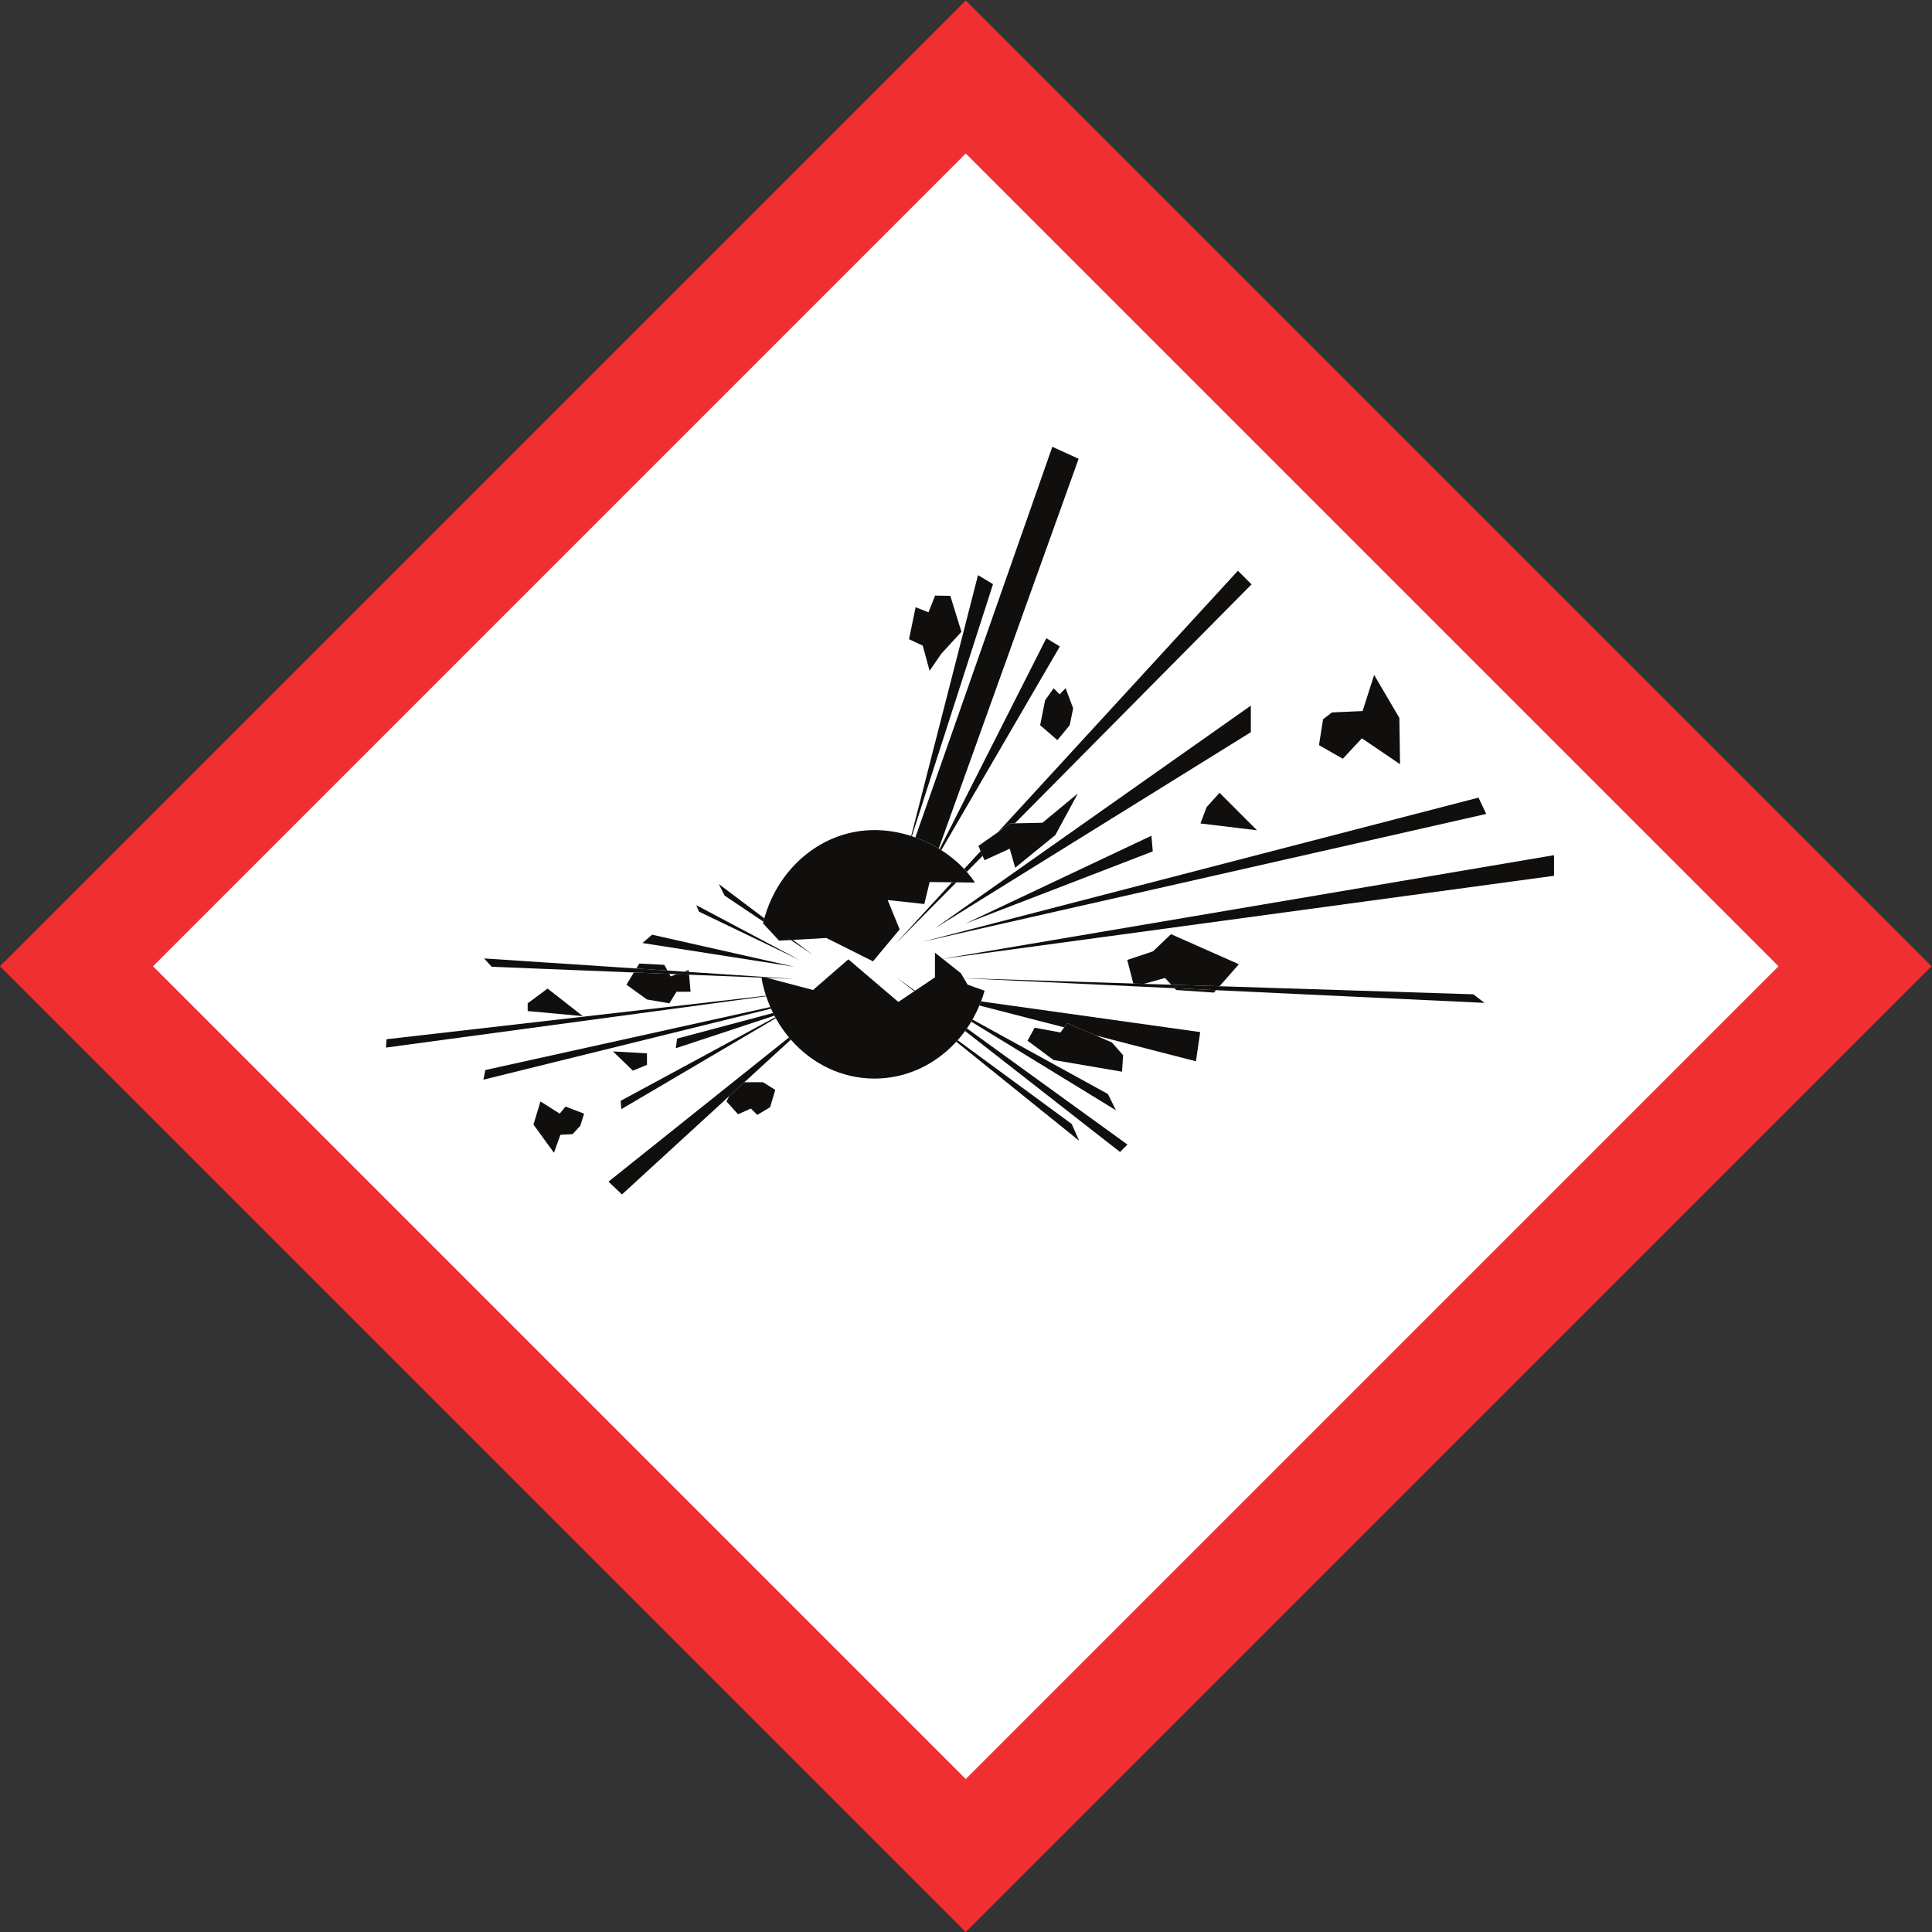 <?xml version="1.0" encoding="UTF-8" standalone="no"?>
<!-- Created with Inkscape (http://www.inkscape.org/) -->

<svg
   version="1.1"
   id="svg2"
   width="361.173"
   height="361.187"
   viewBox="0 0 361.173 361.187"
   sodipodi:docname="exploding_bomb.eps"
   xmlns:inkscape="http://www.inkscape.org/namespaces/inkscape"
   xmlns:sodipodi="http://sodipodi.sourceforge.net/DTD/sodipodi-0.dtd"
   xmlns="http://www.w3.org/2000/svg"
   xmlns:svg="http://www.w3.org/2000/svg">
  <rect x="0" y="0" width="361.173" height="361.187" fill="#333333" stroke="none"/>
  <defs
     id="defs6" />
  <sodipodi:namedview
     id="namedview4"
     pagecolor="#ffffff"
     bordercolor="#000000"
     borderopacity="0.25"
     inkscape:showpageshadow="2"
     inkscape:pageopacity="0.0"
     inkscape:pagecheckerboard="0"
     inkscape:deskcolor="#d1d1d1" />
  <g
     id="g8"
     inkscape:groupmode="layer"
     inkscape:label="ink_ext_XXXXXX"
     transform="matrix(1.333,0,0,-1.333,0,361.187)">
    <g
       id="g10"
       transform="scale(0.1)">
      <path
         d="M 2554.45,1353.51 1354.69,153.73 154.918,1353.51 1354.69,2553.27 2554.45,1353.51"
         style="fill:#ffffff;fill-opacity:1;fill-rule:nonzero;stroke:none"
         id="path12" />
      <path
         d="M 2494.24,1354.46 C 2400.37,1260.63 1448.28,308.48 1354.41,214.602 1260.57,308.48 308.469,1260.63 214.609,1354.46 c 93.86,93.88 1045.961,1045.97 1139.801,1139.83 93.85,-93.86 1045.96,-1045.95 1139.83,-1139.83 z M 0,1354.46 1354.41,0 2708.84,1354.46 1354.41,2708.91 0,1354.46"
         style="fill:#ef2f32;fill-opacity:1;fill-rule:nonzero;stroke:none"
         id="path14" />
      <path
         d="m 1512.68,2066.16 -36.86,16.86 -192.12,-547.89 c 11.44,-4.08 22.47,-9.28 32.82,-15.53 l 196.16,546.56"
         style="fill:#100f0d;fill-opacity:1;fill-rule:nonzero;stroke:none"
         id="path16" />
      <path
         d="m 1486.33,1802.95 -18.93,11.59 -149.7,-295.7 c 0.82,-0.5 1.64,-1.01 2.42,-1.52 l 166.21,285.63"
         style="fill:#100f0d;fill-opacity:1;fill-rule:nonzero;stroke:none"
         id="path18" />
      <path
         d="m 1278.83,1536.83 113.81,353.5 -21.07,12.64 -93.7,-365.79 c 0.32,-0.11 0.65,-0.23 0.96,-0.35"
         style="fill:#100f0d;fill-opacity:1;fill-rule:nonzero;stroke:none"
         id="path20" />
      <path
         d="m 1303.7,1768.87 16.36,23.85 28.26,30.8 -15.57,50.42 -21.38,0.38 -9.2,-23.48 -18.1,7.13 -9.23,-44.84 19.23,-9.04 9.63,-35.22"
         style="fill:#100f0d;fill-opacity:1;fill-rule:nonzero;stroke:none"
         id="path22" />
      <path
         d="m 1477.63,1744.31 -11.97,-16.79 -6.92,-34.98 24.18,-20.94 17.25,20.94 4.85,23.69 -10.6,28.29 -8.31,-8.72 -8.48,8.51"
         style="fill:#100f0d;fill-opacity:1;fill-rule:nonzero;stroke:none"
         id="path24" />
      <path
         d="m 1378.09,1509.32 -2.85,6.68 -23.09,-25.12 c 1.24,-1.32 2.48,-2.63 3.67,-4.01 l 22.27,22.45"
         style="fill:#100f0d;fill-opacity:1;fill-rule:nonzero;stroke:none"
         id="path26" />
      <path
         d="m 1423.2,1554.88 331.99,335.17 -19.12,19.09 -336.62,-366.72 17.58,12.32 6.17,0.14"
         style="fill:#100f0d;fill-opacity:1;fill-rule:nonzero;stroke:none"
         id="path28" />
      <path
         d="m 1255.6,1385.67 85.65,86.48 -6.21,0.07 z"
         style="fill:#100f0d;fill-opacity:1;fill-rule:nonzero;stroke:none"
         id="path30" />
      <path
         d="M 1754.22,1720.01 1311,1407.63 l 443.22,275.12 z"
         style="fill:#100f0d;fill-opacity:1;fill-rule:nonzero;stroke:none"
         id="path32" />
      <path
         d="m 1616.68,1515.58 -1.9,21.97 -260.8,-123.22 z"
         style="fill:#100f0d;fill-opacity:1;fill-rule:nonzero;stroke:none"
         id="path34" />
      <path
         d="m 1380.71,1503.17 35.36,16.22 7.66,-26.72 56.35,45.84 31.49,58.27 -49.62,-41.08 -38.75,-0.82 -6.17,-0.14 -17.58,-12.32 -27.3,-19.19 3.09,-7.23 2.85,-6.68 2.62,-6.15"
         style="fill:#100f0d;fill-opacity:1;fill-rule:nonzero;stroke:none"
         id="path36" />
      <path
         d="m 1692.15,1577.66 -8.6,-22.92 79.28,-9.55 -52.53,52.55 -18.15,-20.08"
         style="fill:#100f0d;fill-opacity:1;fill-rule:nonzero;stroke:none"
         id="path38" />
      <path
         d="m 1909.94,1674.15 53.5,-36.29 -0.97,64.94 -35.32,60.2 -16.25,-50.63 -42.97,-1.93 -12.44,-9.55 -5.72,-36.29 33.41,-19.11 26.76,28.66"
         style="fill:#100f0d;fill-opacity:1;fill-rule:nonzero;stroke:none"
         id="path40" />
      <path
         d="m 2084.29,1568.09 -10.81,22.89 -780.49,-202.34 z"
         style="fill:#100f0d;fill-opacity:1;fill-rule:nonzero;stroke:none"
         id="path42" />
      <path
         d="m 1322.1,1364.91 857.34,116.46 v 28.91 l -857.45,-145.32 0.11,-0.05"
         style="fill:#100f0d;fill-opacity:1;fill-rule:nonzero;stroke:none"
         id="path44" />
      <path
         d="m 1633.83,1338.04 8.81,-9.44 67.63,-2.14 27.15,30.86 -95.15,42.15 -25.28,-24.08 -36.14,-12.06 8.52,-33.06 14.78,-0.49 29.68,8.26"
         style="fill:#100f0d;fill-opacity:1;fill-rule:nonzero;stroke:none"
         id="path46" />
      <path
         d="m 1590.48,1326.01 1.14,0.3 -1.23,0.08 z"
         style="fill:#100f0d;fill-opacity:1;fill-rule:nonzero;stroke:none"
         id="path48" />
      <path
         d="m 1649.5,1321.18 52.99,-3.63 2.93,3.39 -58.24,2.76 2.32,-2.52"
         style="fill:#100f0d;fill-opacity:1;fill-rule:nonzero;stroke:none"
         id="path50" />
      <path
         d="m 1590.39,1326.39 1.23,-0.08 55.56,-2.61 58.24,-2.76 376.47,-17.81 -15.67,12.03 -355.95,11.3 -67.63,2.14 -38.49,1.18 -14.78,0.49 -237.73,7.52 0.08,-0.13 238.67,-11.27"
         style="fill:#100f0d;fill-opacity:1;fill-rule:nonzero;stroke:none"
         id="path52" />
      <path
         d="m 1492.4,1268.81 4.24,5.9 40,-17.29 140.56,-36.22 6,40.96 -307.38,43.04 c -0.73,-1.92 -1.48,-3.85 -2.3,-5.76 l 118.88,-30.63"
         style="fill:#100f0d;fill-opacity:1;fill-rule:nonzero;stroke:none"
         id="path54" />
      <path
         d="m 1492.4,1268.81 -5.15,-7.18 -36.21,6.67 -10.02,-18.24 36.49,-27.05 96.05,-16.41 1.52,23.11 -15.78,17.94 -22.66,9.77 -40,17.29 -4.24,-5.9"
         style="fill:#100f0d;fill-opacity:1;fill-rule:nonzero;stroke:none"
         id="path56" />
      <path
         d="m 1565.05,1152.49 -11.26,22.8 -189.99,104.47 c -0.58,-1.03 -1.11,-1.98 -1.7,-2.98 l 202.95,-124.29"
         style="fill:#100f0d;fill-opacity:1;fill-rule:nonzero;stroke:none"
         id="path58" />
      <path
         d="m 1257.3,1338.8 24.85,-19.4 1,0.7 z"
         style="fill:#100f0d;fill-opacity:1;fill-rule:nonzero;stroke:none"
         id="path60" />
      <path
         d="m 1570.75,1094.02 10.4,10.38 -225.12,162.96 c -0.83,-1.26 -1.71,-2.43 -2.57,-3.64 l 217.29,-169.7"
         style="fill:#100f0d;fill-opacity:1;fill-rule:nonzero;stroke:none"
         id="path62" />
      <path
         d="m 1513.4,1109.8 -10.39,23.49 -160,117.46 c -0.62,-0.74 -1.25,-1.42 -1.91,-2.11 l 172.3,-138.84"
         style="fill:#100f0d;fill-opacity:1;fill-rule:nonzero;stroke:none"
         id="path64" />
      <path
         d="m 1018.87,1164.87 16.17,-17.99 17.98,8.1 9,-9 17.99,10.79 7.22,24.3 -17.11,10.79 h -26.16 l -21.44,-19.64 -3.65,-7.35"
         style="fill:#100f0d;fill-opacity:1;fill-rule:nonzero;stroke:none"
         id="path66" />
      <path
         d="m 853.379,1052.44 18.867,-17.97 150.274,137.75 21.44,19.64 65.15,59.72 c -0.91,1 -1.77,2.04 -2.62,3.08 L 853.379,1052.44"
         style="fill:#100f0d;fill-opacity:1;fill-rule:nonzero;stroke:none"
         id="path68" />
      <path
         d="m 870.438,1165.78 0.91,-11.71 216.632,127.55 c -0.27,0.45 -0.48,0.91 -0.71,1.37 L 870.438,1165.78"
         style="fill:#100f0d;fill-opacity:1;fill-rule:nonzero;stroke:none"
         id="path70" />
      <path
         d="m 949.57,1253.05 -1.777,-13.52 138.257,45.69 c -0.62,1.23 -1.26,2.45 -1.89,3.69 l -134.59,-35.86"
         style="fill:#100f0d;fill-opacity:1;fill-rule:nonzero;stroke:none"
         id="path72" />
      <path
         d="m 907.324,1216.16 v 16.19 l -47.668,2.7 27.883,-26.97 19.785,8.08"
         style="fill:#100f0d;fill-opacity:1;fill-rule:nonzero;stroke:none"
         id="path74" />
      <path
         d="m 784.98,1147.78 -26.992,17.09 -9.883,-32.37 27.5,-37.82 1.27,-1.78 9.023,25.2 17.071,0.92 10.801,11.66 5.39,17.1 -26.074,9.89 -8.106,-9.89"
         style="fill:#100f0d;fill-opacity:1;fill-rule:nonzero;stroke:none"
         id="path76" />
      <path
         d="m 680.645,1208.95 -2.696,-13.52 403.301,99.57 c -0.31,0.74 -0.64,1.54 -0.98,2.29 l -399.625,-88.34"
         style="fill:#100f0d;fill-opacity:1;fill-rule:nonzero;stroke:none"
         id="path78" />
      <path
         d="m 542.129,1252.14 -0.879,-11.72 533.25,72.02 c -0.11,0.26 -0.18,0.5 -0.28,0.73 l -532.091,-61.03"
         style="fill:#100f0d;fill-opacity:1;fill-rule:nonzero;stroke:none"
         id="path80" />
      <path
         d="m 740.02,1302.49 v -10.82 l 77.363,-7.15 -49.473,38.66 -27.89,-20.69"
         style="fill:#100f0d;fill-opacity:1;fill-rule:nonzero;stroke:none"
         id="path82" />
      <path
         d="m 940.586,1340.29 -1.914,3.47 -49.707,2.01 -10.43,-17.17 28.789,-20.72 31.465,-5.39 9.902,16.21 h 19.786 l -2.11,23.94 -17.207,0.7 -8.574,-3.05"
         style="fill:#100f0d;fill-opacity:1;fill-rule:nonzero;stroke:none"
         id="path84" />
      <path
         d="m 965.781,1349.28 -6.472,-2.34 6.726,-0.42 z"
         style="fill:#100f0d;fill-opacity:1;fill-rule:nonzero;stroke:none"
         id="path86" />
      <path
         d="m 931.602,1356.47 -35.079,1.8 -4.179,-6.91 43.691,-2.89 -4.433,8"
         style="fill:#100f0d;fill-opacity:1;fill-rule:nonzero;stroke:none"
         id="path88" />
      <path
         d="m 966.035,1346.52 -6.726,0.42 -23.274,1.53 -43.691,2.89 -213.489,14.09 10.801,-11.7 199.309,-7.98 49.707,-2.01 10.488,-0.42 17.207,-0.7 102.323,-4.11 0.45,1.17 -103.105,6.82"
         style="fill:#100f0d;fill-opacity:1;fill-rule:nonzero;stroke:none"
         id="path90" />
      <path
         d="m 1115.1,1336.65 -44.83,2.97 5.18,-1.35 z"
         style="fill:#100f0d;fill-opacity:1;fill-rule:nonzero;stroke:none"
         id="path92" />
      <path
         d="m 914.512,1398.74 -13.477,-11.68 213.155,-33.31 z"
         style="fill:#100f0d;fill-opacity:1;fill-rule:nonzero;stroke:none"
         id="path94" />
      <path
         d="m 976.582,1440.11 3.594,-8.99 142.114,-68.36 z"
         style="fill:#100f0d;fill-opacity:1;fill-rule:nonzero;stroke:none"
         id="path96" />
      <path
         d="m 1008.05,1469.78 8.1,-16.18 54.53,-36.61 c 0.41,1.57 0.8,3.15 1.23,4.7 l -63.86,48.09"
         style="fill:#100f0d;fill-opacity:1;fill-rule:nonzero;stroke:none"
         id="path98" />
      <path
         d="m 1139.39,1370.86 -27.36,20.6 -3.07,-0.18 z"
         style="fill:#100f0d;fill-opacity:1;fill-rule:nonzero;stroke:none"
         id="path100" />
      <path
         d="m 1311.22,1373.55 v -34.59 l -28.07,-18.86 -1,-0.7 -22.31,-14.99 -70.07,59.79 -49.54,-42.99 -64.78,17.06 -5.18,1.35 -1.03,0.29 -0.1,-0.21 -0.45,-1.17 -0.55,-1.47 c 1.5,-8.18 3.58,-16.12 6.08,-23.89 0.1,-0.23 0.17,-0.47 0.28,-0.73 1.71,-5.17 3.64,-10.23 5.77,-15.15 0.34,-0.75 0.67,-1.55 0.98,-2.29 0.94,-2.05 1.91,-4.07 2.91,-6.09 0.63,-1.24 1.27,-2.46 1.89,-3.69 0.41,-0.75 0.81,-1.5 1.22,-2.23 0.23,-0.46 0.44,-0.92 0.71,-1.37 5.37,-9.66 11.59,-18.61 18.51,-26.96 0.85,-1.04 1.71,-2.08 2.62,-3.08 29.41,-33.61 71.1,-54.61 117.32,-54.61 44.86,0 85.45,19.77 114.67,51.67 0.66,0.69 1.29,1.37 1.91,2.11 3.67,4.1 7.15,8.47 10.45,12.97 0.86,1.21 1.74,2.38 2.57,3.64 2.1,3.06 4.13,6.2 6.07,9.42 0.59,1 1.12,1.95 1.7,2.98 3.62,6.3 6.88,12.89 9.72,19.68 0.82,1.91 1.57,3.84 2.3,5.76 1.87,4.9 3.54,9.87 4.97,14.98 l -23.8,8.52 -5.27,8.96 -0.08,0.13 -3.96,6.79 -25.58,20.33 -0.11,0.05 -10.77,8.59"
         style="fill:#100f0d;fill-opacity:1;fill-rule:nonzero;stroke:none"
         id="path102" />
      <path
         d="m 1226.43,1545.46 c -72.88,0 -134.48,-52.16 -154.52,-123.77 -0.43,-1.55 -0.82,-3.13 -1.23,-4.7 -0.18,-0.79 -0.37,-1.54 -0.58,-2.33 l 22.48,-24.29 16.38,0.91 3.07,0.18 46.9,2.66 65.39,-32.72 37.38,44.83 -16.82,41.13 51.38,-5.61 7.48,30.85 31.3,-0.38 6.21,-0.07 26.04,-0.3 c -3.45,5.23 -7.31,10.24 -11.47,15.02 -1.19,1.38 -2.43,2.69 -3.67,4.01 -9.36,10.02 -20.2,18.89 -32.03,26.44 -0.78,0.51 -1.6,1.02 -2.42,1.52 -0.4,0.25 -0.79,0.51 -1.18,0.76 -10.35,6.25 -21.38,11.45 -32.82,15.53 -1.62,0.58 -3.23,1.17 -4.87,1.7 -0.31,0.12 -0.64,0.24 -0.96,0.35 -16.79,5.37 -34.24,8.28 -51.44,8.28"
         style="fill:#100f0d;fill-opacity:1;fill-rule:nonzero;stroke:none"
         id="path104" />
    </g>
  </g>
</svg>
